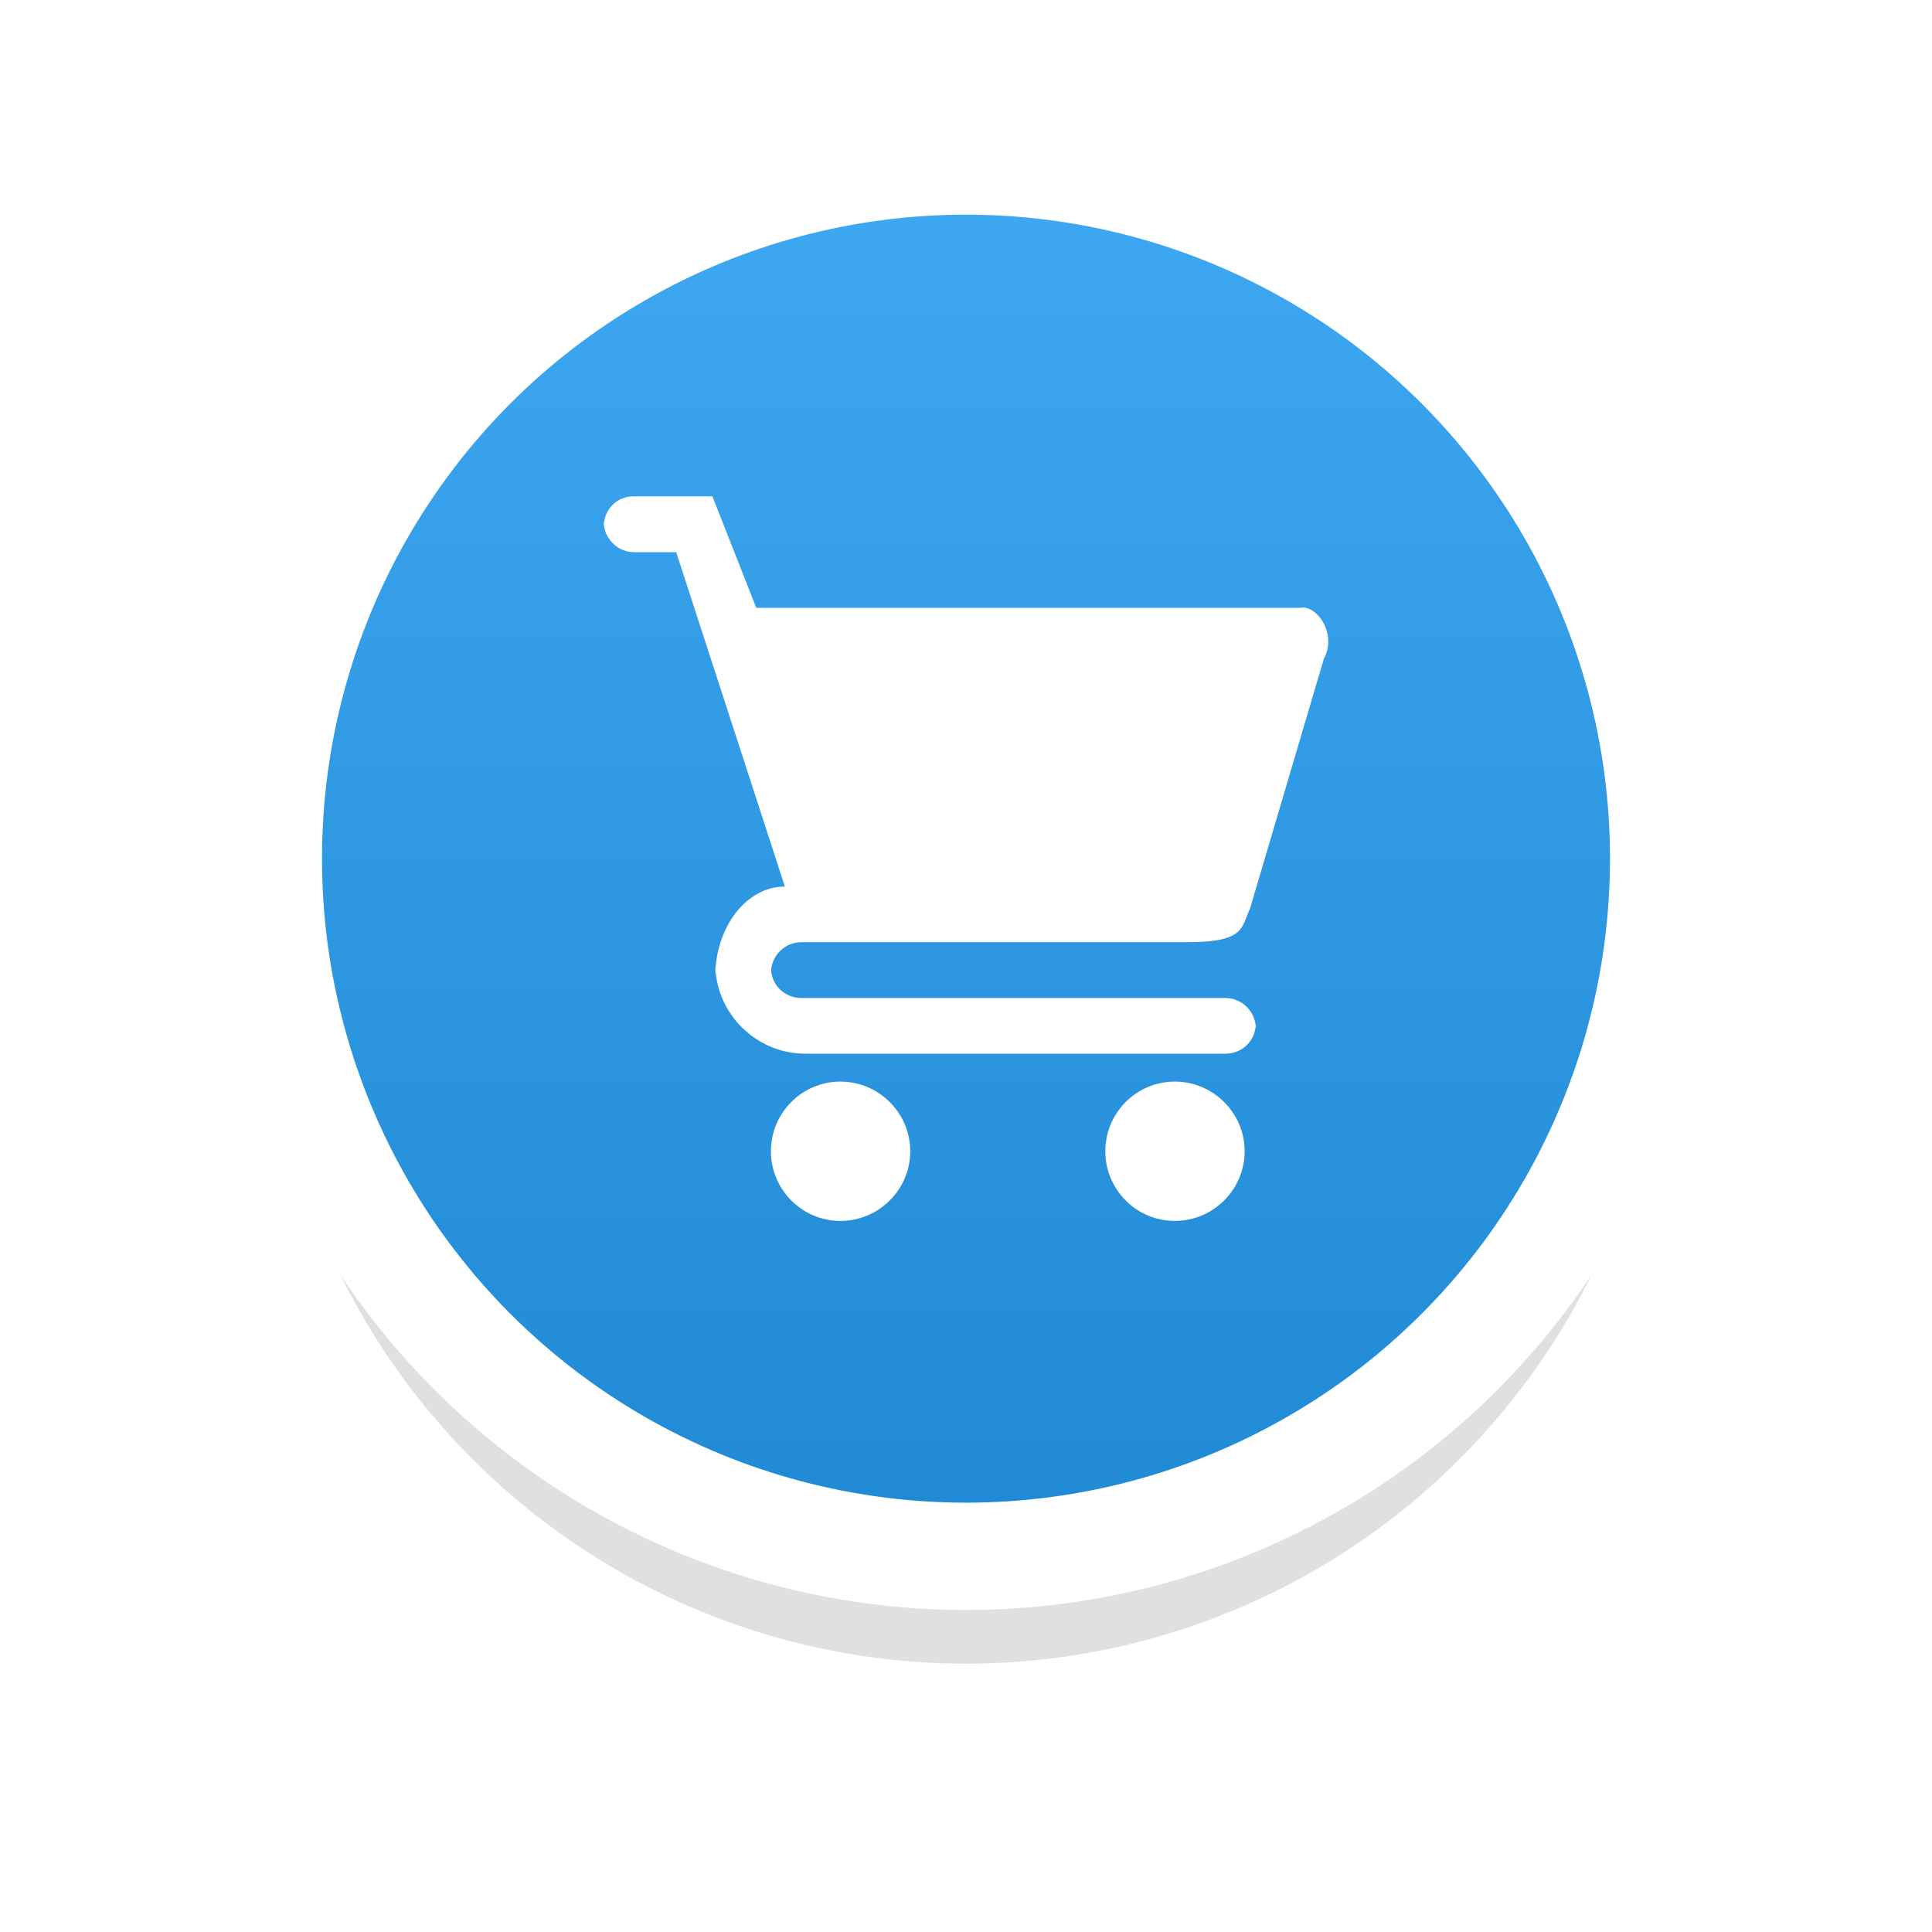 <?xml version="1.0" encoding="UTF-8"?>
<svg width="36" height="36" version="1.1" viewBox="0 0 36 36" xml:space="preserve" xmlns="http://www.w3.org/2000/svg">
 <defs>
  <filter id="filter1" x="-.147" y="-.147" width="1.294" height="1.294" color-interpolation-filters="sRGB">
   <feGaussianBlur stdDeviation="1.593"/>
  </filter>
  <linearGradient id="linearGradient1" x1="18" x2="18" y1="3" y2="29" gradientUnits="userSpaceOnUse">
   <stop stop-color="#3fa8f3" offset="0"/>
   <stop stop-color="#2089d4" offset="1"/>
  </linearGradient>
 </defs>
 <circle cx="18" cy="18" r="13" filter="url(#filter1)" opacity=".35"/>
 <circle cx="18" cy="16" r="13" fill="url(#linearGradient1)" stroke="#fff" stroke-width="2"/>
 <path d="m15.66 20.154c-0.716 0-1.295 0.584-1.295 1.298 0 0.714 0.579 1.298 1.295 1.298 0.716 0 1.301-0.584 1.301-1.298 0-0.714-0.586-1.298-1.301-1.298zm-4.41-10.433c0 0.314 0.26 0.568 0.565 0.568h0.785l2.025 6.231c-0.717 0-1.298 0.754-1.298 1.685v-0.255c0 0.931 0.757 1.685 1.686 1.685h7.817c0.315 0 0.57-0.241 0.57-0.568v0.097c0-0.314-0.261-0.568-0.565-0.568h-7.904c-0.312 0-0.565-0.241-0.565-0.568v0.097c0-0.314 0.258-0.568 0.557-0.568h7.187c1.114 0 1.014-0.285 1.181-0.623l1.378-4.661c0.054-0.095 0.081-0.209 0.081-0.324 0-0.371-0.304-0.675-0.519-0.623h-10.139l-0.817-2.077h-1.472c-0.306 0-0.553 0.241-0.553 0.568v-0.097zm10.641 10.433c-0.716 0-1.295 0.584-1.295 1.298 0 0.714 0.579 1.298 1.295 1.298 0.716 0 1.301-0.584 1.301-1.298 0-0.714-0.586-1.298-1.301-1.298z" fill="#fff"/>
</svg>
